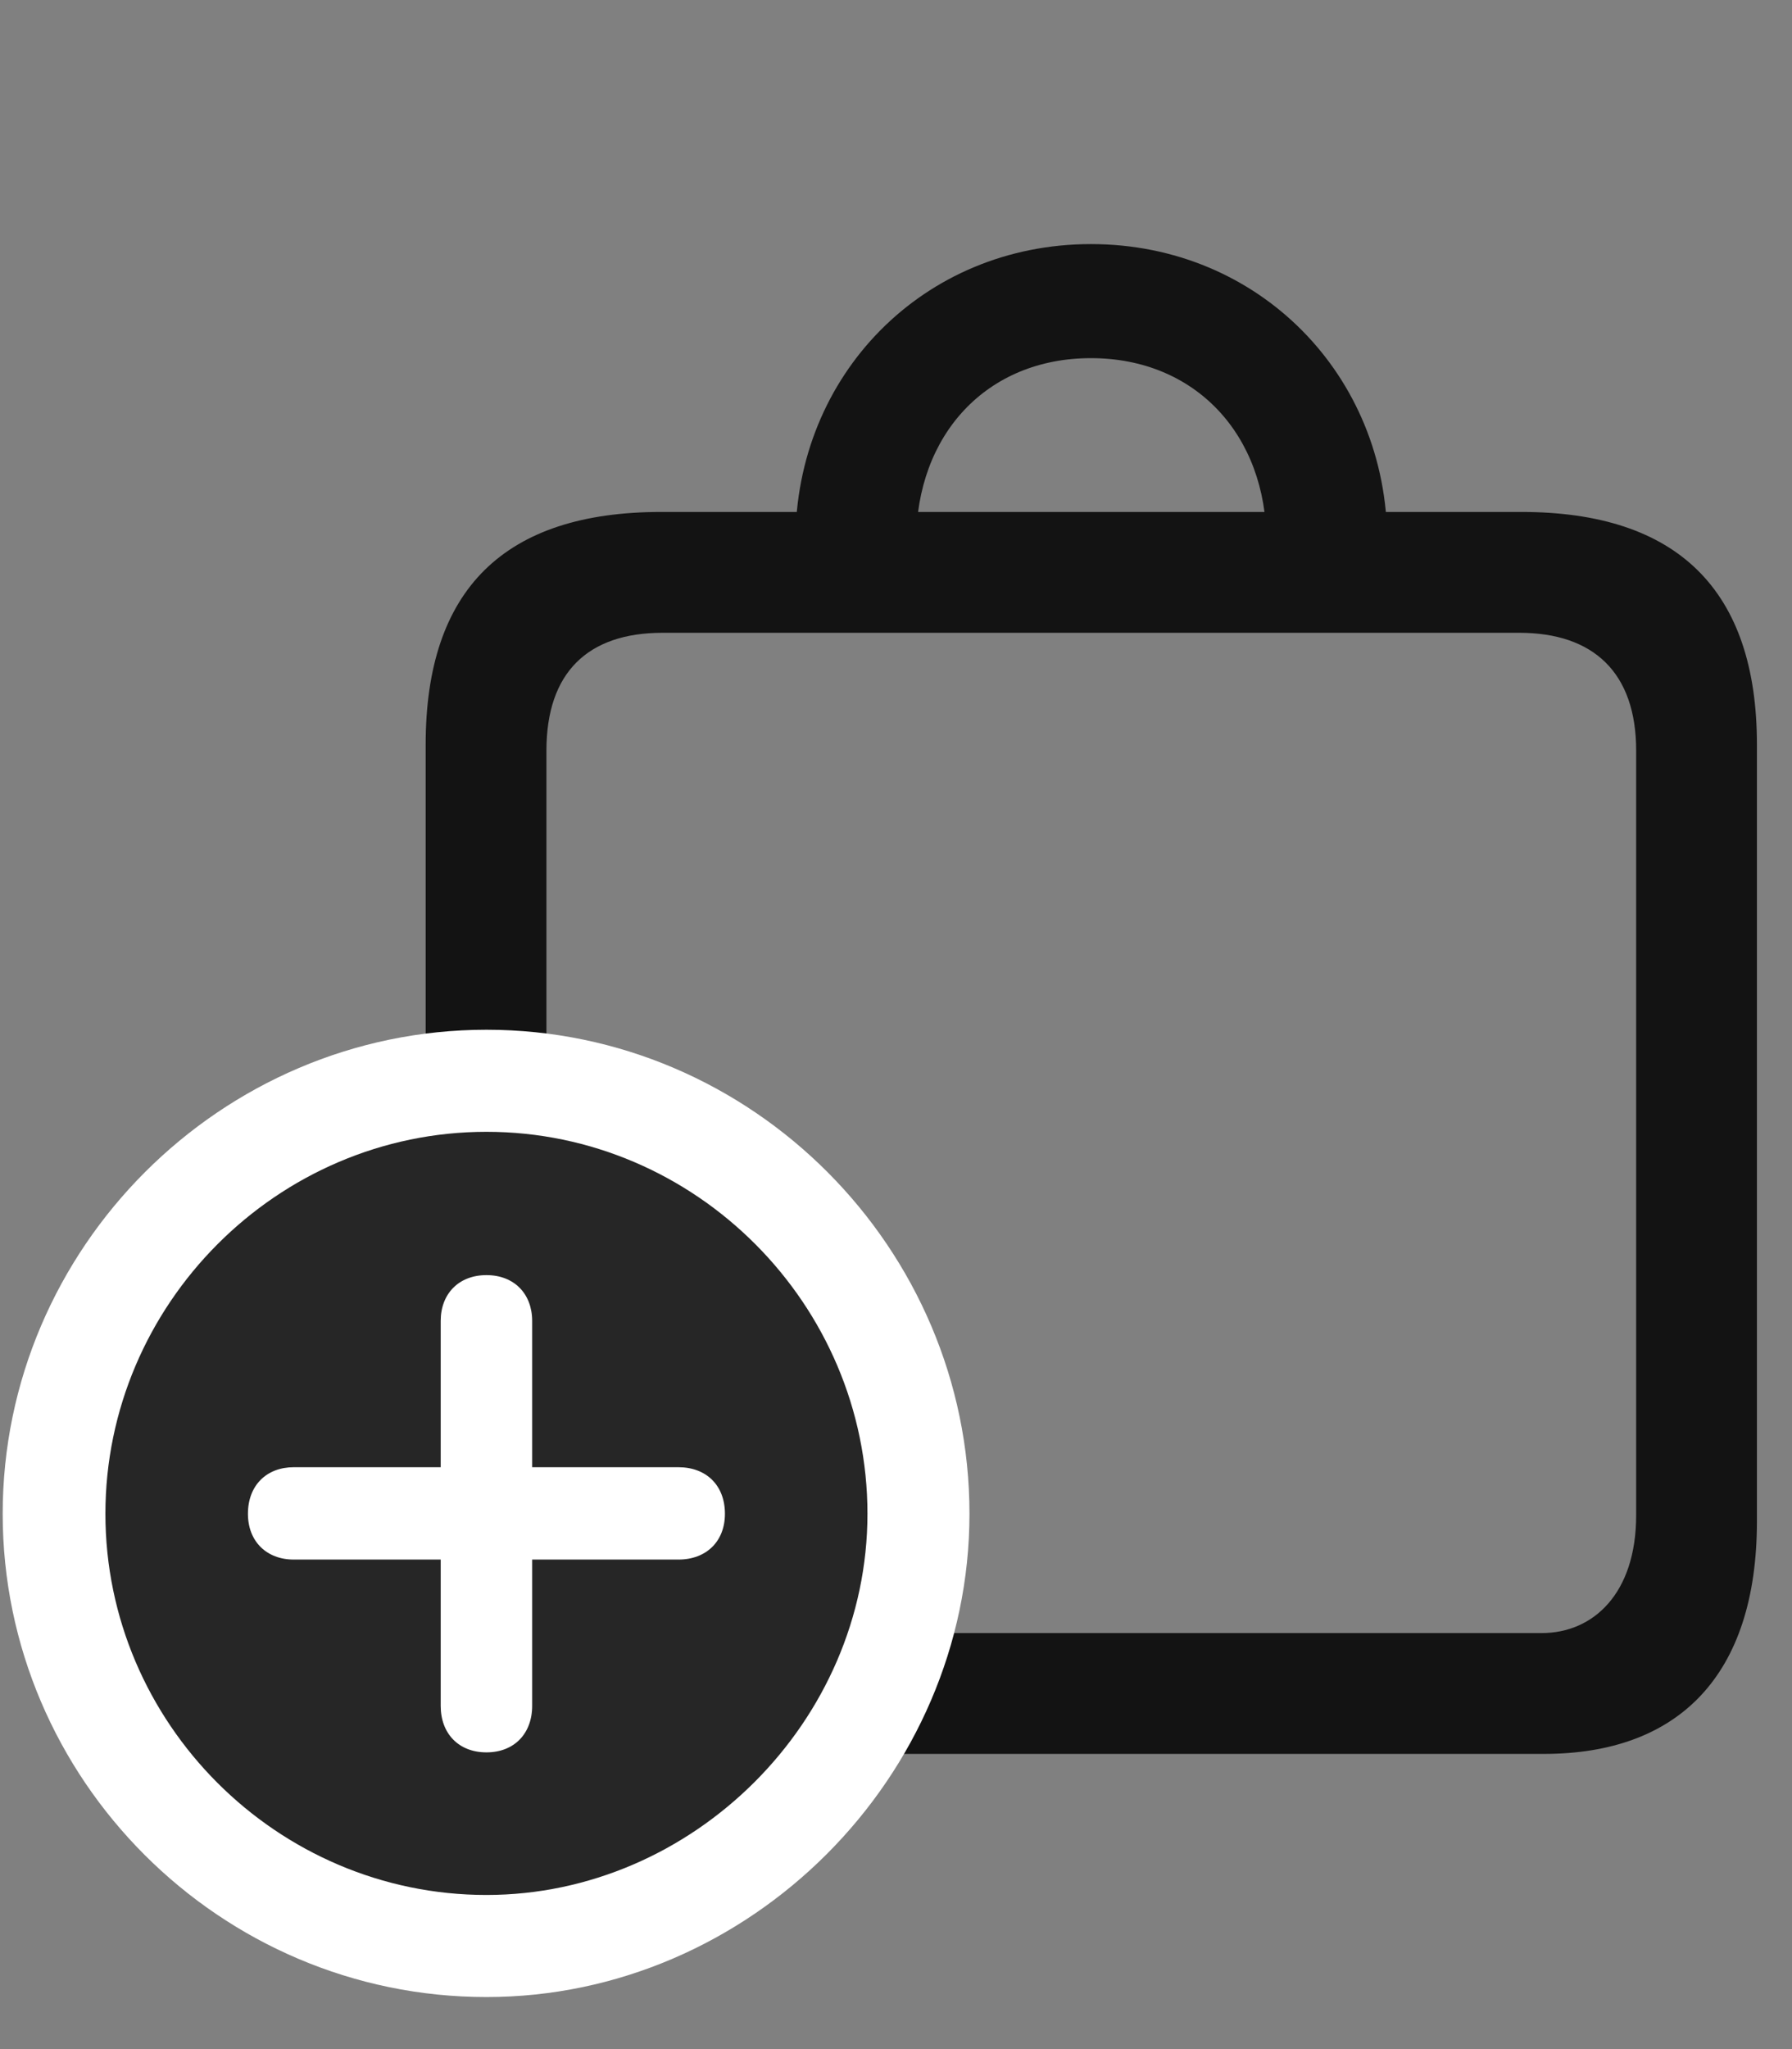 <svg width="28" height="32" viewBox="0 0 28 32" fill="none" xmlns="http://www.w3.org/2000/svg">
<rect x="0" y="0" width="28" height="32" fill="#808080" stroke="none"/>
<g clip-path="url(#clip0_2207_10006)">
<path d="M10.331 27.39H24.124C26.222 27.39 27.452 26.171 27.452 23.757V11.628C27.452 9.214 26.21 7.995 23.773 7.995H10.331C7.882 7.995 6.651 9.202 6.651 11.628V23.757C6.651 26.183 7.882 27.39 10.331 27.39ZM10.354 25.503C9.183 25.503 8.538 24.882 8.538 23.663V11.722C8.538 10.503 9.183 9.882 10.354 9.882H23.737C24.898 9.882 25.565 10.503 25.565 11.722V23.663C25.565 24.882 24.898 25.503 24.089 25.503H10.354ZM12.429 8.452L14.315 8.464C14.315 6.788 15.417 5.593 17.046 5.593C18.675 5.593 19.788 6.788 19.788 8.464L21.675 8.452C21.675 5.863 19.671 3.812 17.046 3.812C14.421 3.812 12.429 5.863 12.429 8.452Z" fill="black" fill-opacity="0.85"/>
<path d="M7.601 31.187C11.714 31.187 15.148 27.753 15.148 23.64C15.148 19.491 11.749 16.081 7.601 16.081C3.452 16.081 0.042 19.491 0.042 23.64C0.042 27.788 3.44 31.187 7.601 31.187Z" fill="white"/>
<path d="M7.601 29.593C10.823 29.593 13.554 26.886 13.554 23.64C13.554 20.37 10.87 17.675 7.601 17.675C4.331 17.675 1.647 20.37 1.647 23.64C1.647 26.909 4.331 29.593 7.601 29.593Z" fill="black" fill-opacity="0.85"/>
<path d="M7.601 27.366C7.167 27.366 6.886 27.073 6.886 26.64V24.355H4.589C4.167 24.355 3.874 24.073 3.874 23.64C3.874 23.195 4.167 22.913 4.589 22.913H6.886V20.628C6.886 20.206 7.167 19.913 7.601 19.913C8.034 19.913 8.315 20.206 8.315 20.628V22.913H10.601C11.034 22.913 11.327 23.195 11.327 23.64C11.327 24.073 11.034 24.355 10.601 24.355H8.315V26.64C8.315 27.073 8.034 27.366 7.601 27.366Z" fill="white"/>
</g>
<defs>
<clipPath id="clip0_2207_10006">
<rect width="27.41" height="31.16" fill="white" transform="translate(0.042 0.027)"/>
</clipPath>
</defs>
</svg>
